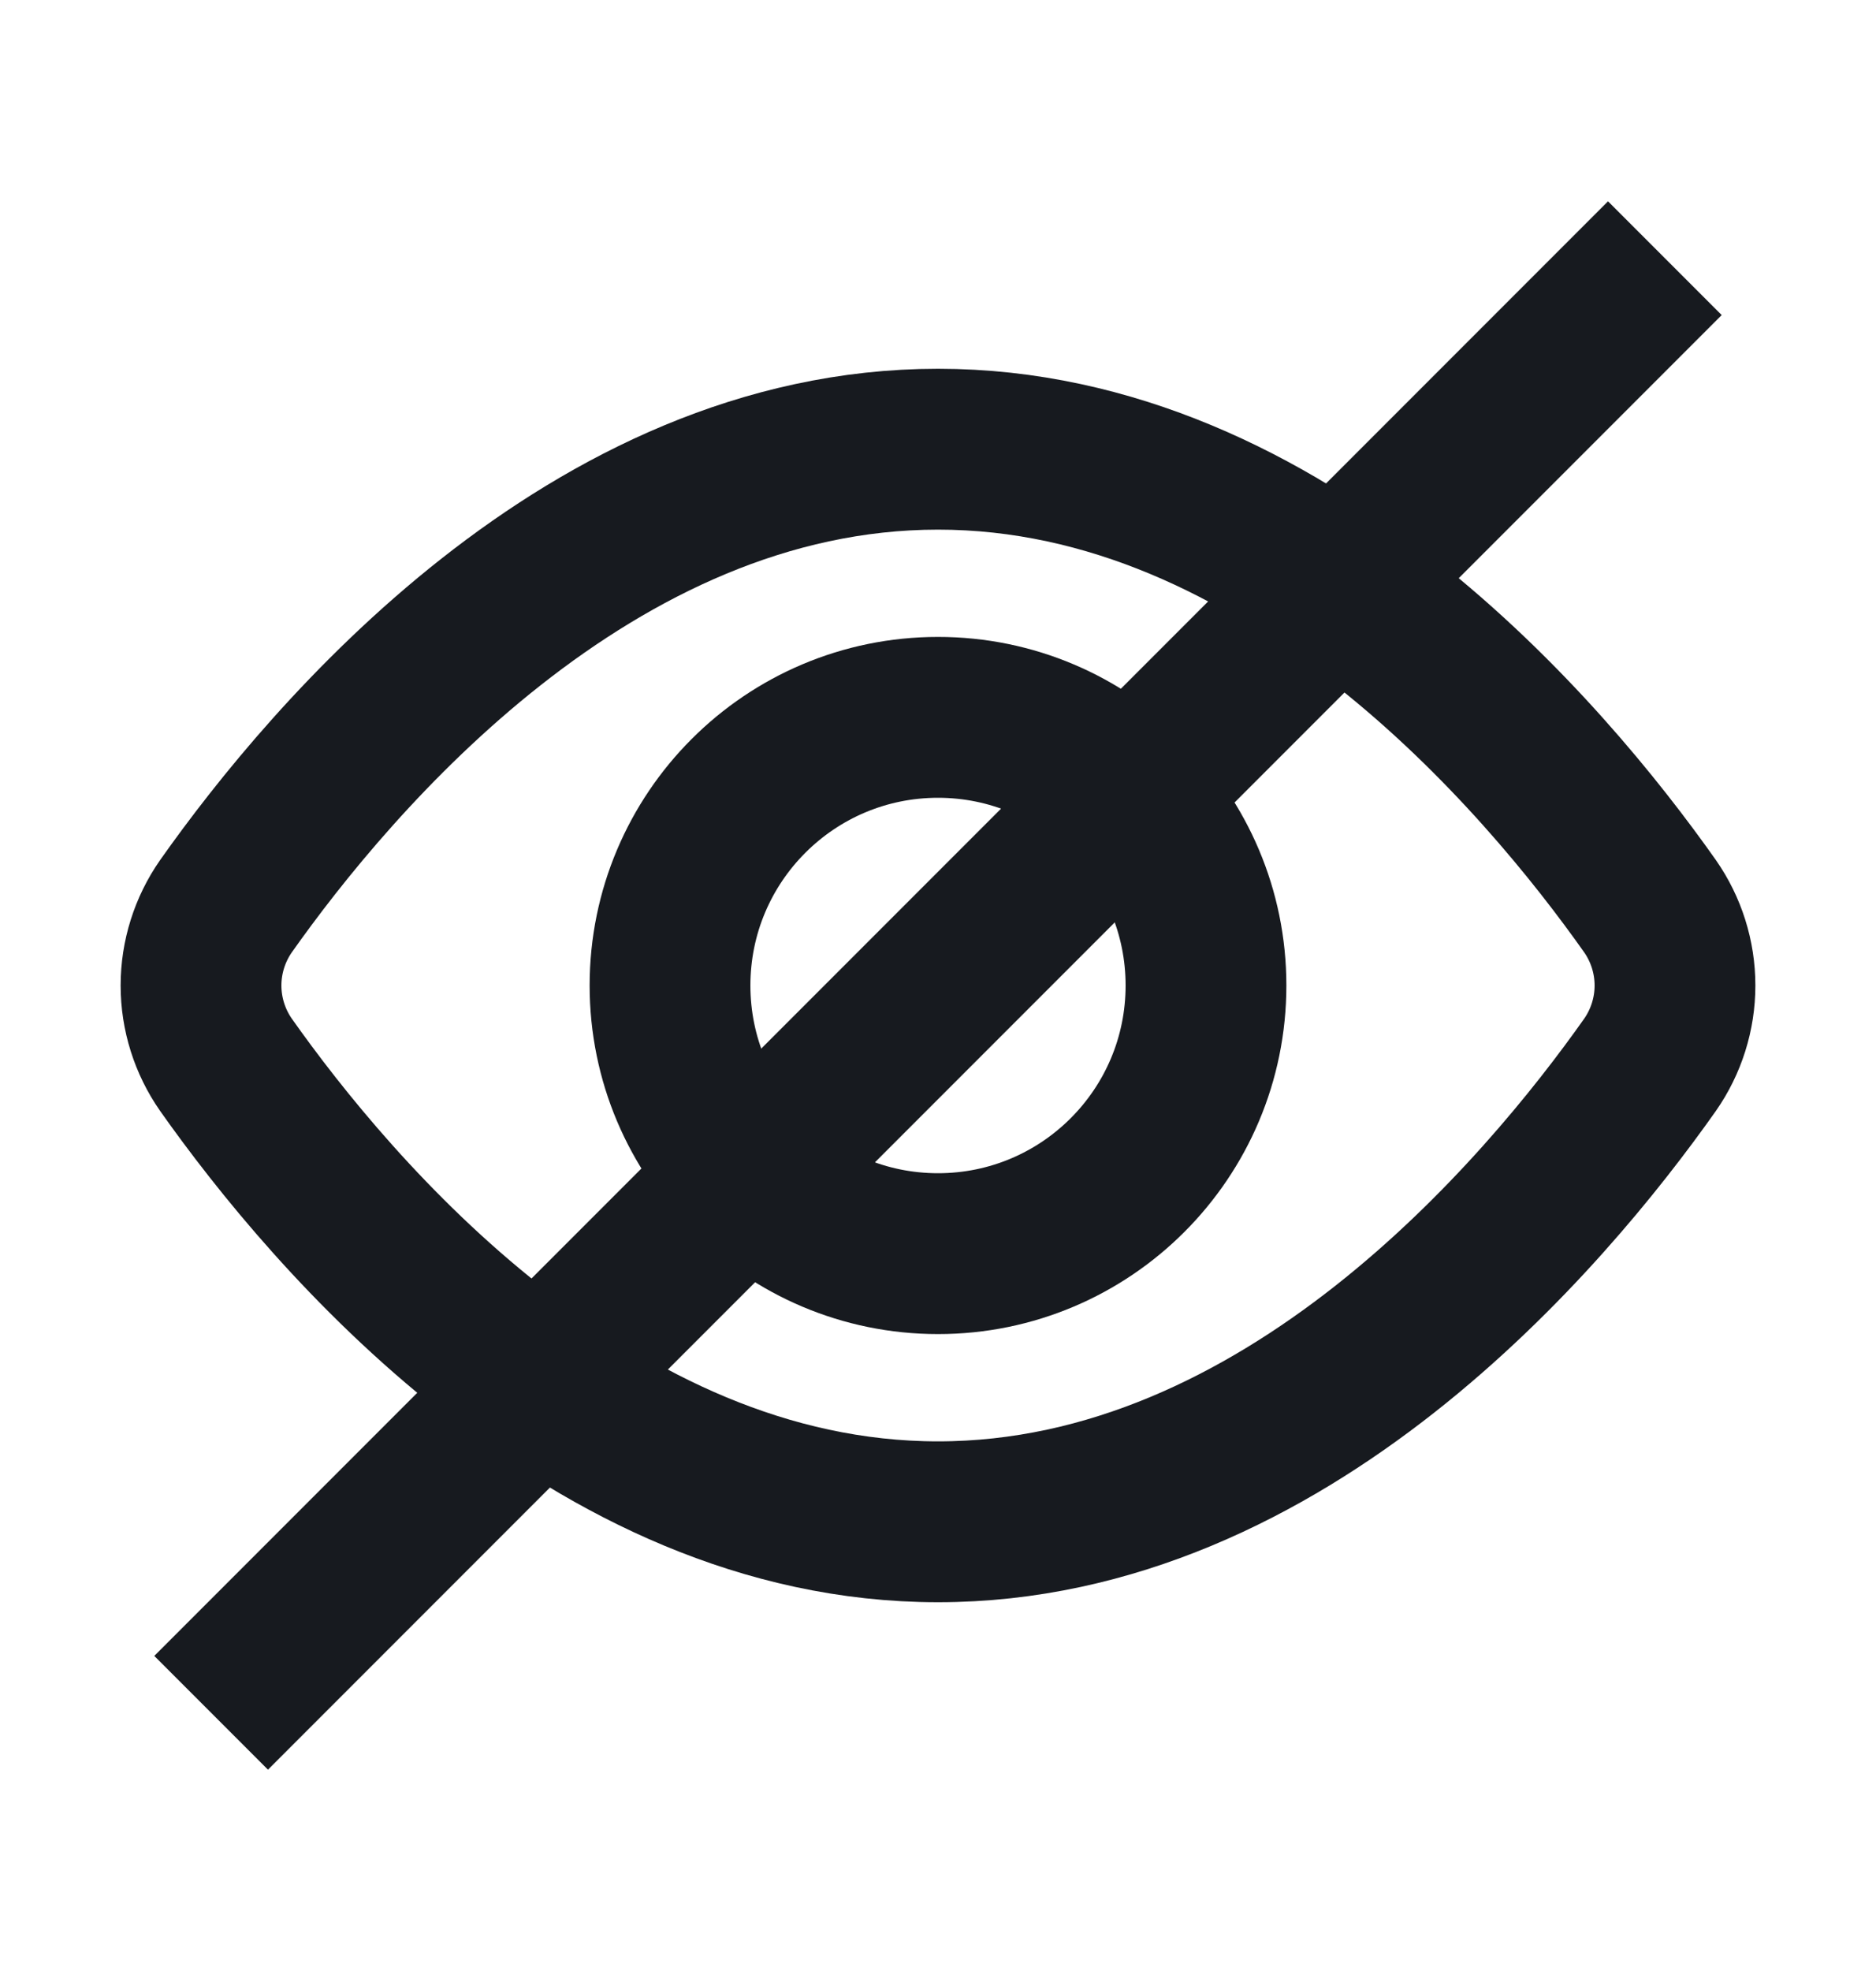 <svg width="20" height="21" viewBox="0 0 20 21" fill="none" xmlns="http://www.w3.org/2000/svg">
<path d="M2.409 11.345C2.236 11.097 2.143 10.802 2.143 10.5C2.143 10.198 2.236 9.903 2.409 9.655C3.533 8.064 6.299 4.786 10 4.786C13.701 4.786 16.467 8.064 17.591 9.655C17.764 9.903 17.857 10.198 17.857 10.5C17.857 10.802 17.764 11.097 17.591 11.345C16.467 12.936 13.701 16.214 10 16.214C6.299 16.214 3.533 12.936 2.409 11.345Z" stroke="#171A1F" stroke-width="1.714" stroke-miterlimit="10" stroke-linecap="square"/>
<path d="M10 13.357C11.578 13.357 12.857 12.078 12.857 10.5C12.857 8.922 11.578 7.643 10 7.643C8.422 7.643 7.143 8.922 7.143 10.5C7.143 12.078 8.422 13.357 10 13.357Z" stroke="#171A1F" stroke-width="1.714" stroke-miterlimit="10" stroke-linecap="square"/>
<path d="M2.857 17.643L17.143 3.357" stroke="#171A1F" stroke-width="1.714" stroke-miterlimit="10" stroke-linecap="square"/>
</svg>

